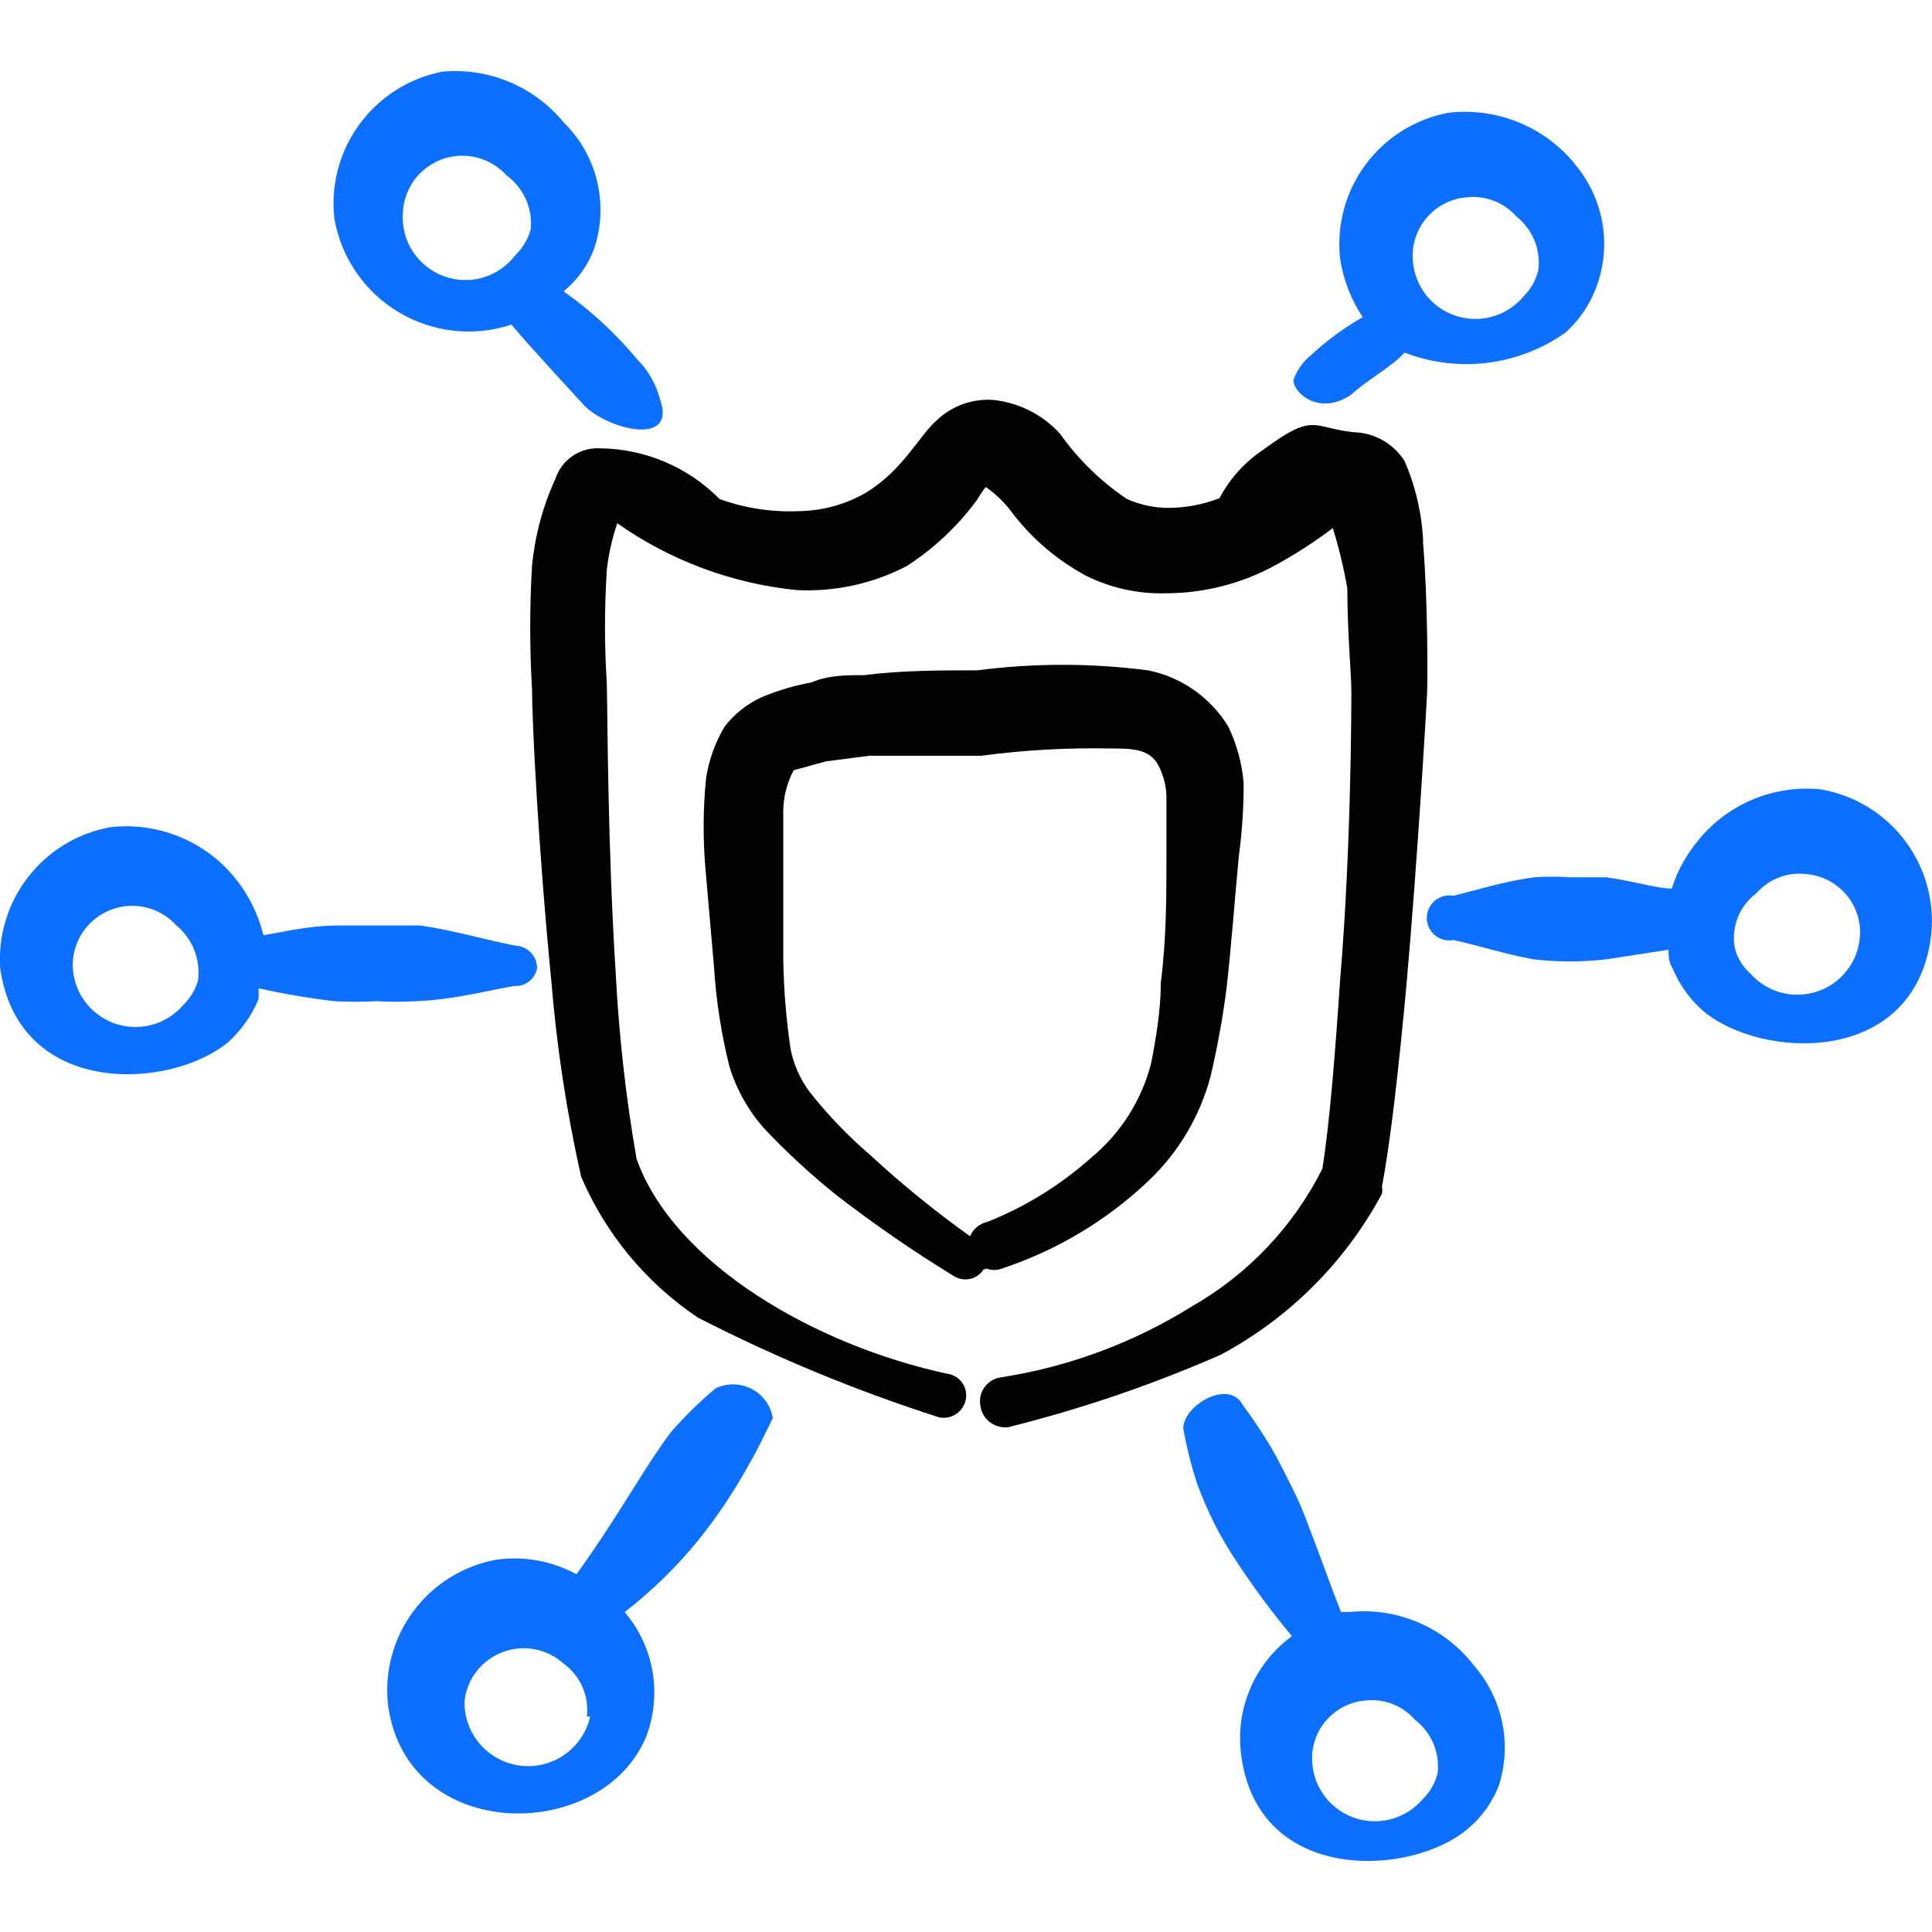 <svg xmlns="http://www.w3.org/2000/svg" fill="none" viewBox="0 0 24 24" id="Security-Shield-Network--Streamline-Freehand">
  <desc>
    Security Shield Network Streamline Icon: https://streamlinehq.com
  </desc>
  <path fill="#0c6fff" d="M8.201 4.969c-0.048 -0.193 -0.148 -0.37 -0.29 -0.51 -0.265 -0.319 -0.571 -0.601 -0.91 -0.84 0.172 -0.14 0.303 -0.323 0.38 -0.53 0.091 -0.271 0.103 -0.562 0.036 -0.839 -0.067 -0.278 -0.211 -0.531 -0.416 -0.73 -0.181 -0.221 -0.413 -0.394 -0.676 -0.503 -0.263 -0.11 -0.549 -0.153 -0.833 -0.126 -0.411 0.08 -0.776 0.312 -1.024 0.649 -0.248 0.337 -0.361 0.755 -0.315 1.171 0.041 0.24 0.133 0.469 0.271 0.67 0.137 0.201 0.317 0.37 0.526 0.496 0.209 0.125 0.442 0.204 0.685 0.231 0.242 0.027 0.487 0.001 0.718 -0.076 0.25 0.3 0.82 0.91 0.9 1 0.27 0.29 1.15 0.53 0.95 -0.06ZM6.592 2.85c-0.033 0.122 -0.099 0.232 -0.19 0.32 -0.101 0.133 -0.243 0.231 -0.403 0.278 -0.161 0.047 -0.332 0.041 -0.489 -0.018 -0.157 -0.058 -0.291 -0.166 -0.382 -0.306 -0.091 -0.14 -0.135 -0.306 -0.124 -0.474 0.005 -0.147 0.054 -0.29 0.14 -0.41 0.087 -0.119 0.207 -0.21 0.346 -0.261 0.139 -0.051 0.289 -0.058 0.432 -0.023 0.143 0.036 0.272 0.114 0.371 0.223 0.104 0.076 0.186 0.178 0.239 0.295 0.053 0.117 0.074 0.247 0.061 0.375Z" stroke-width="1"></path>
  <path fill="#0c6fff" d="M8.331 17.796c-0.21 0.28 -0.39 0.58 -0.58 0.88 -0.19 0.3 -0.38 0.59 -0.59 0.88 -0.305 -0.166 -0.656 -0.23 -1 -0.18 -0.411 0.076 -0.778 0.305 -1.027 0.641 -0.249 0.336 -0.361 0.754 -0.313 1.169 0.24 1.73 2.669 1.71 3.209 0.38 0.097 -0.257 0.122 -0.536 0.075 -0.807 -0.047 -0.271 -0.167 -0.524 -0.345 -0.733 0.34 -0.264 0.649 -0.565 0.92 -0.9 0.229 -0.285 0.433 -0.589 0.61 -0.91 0.15 -0.26 0.18 -0.34 0.31 -0.6 -0.013 -0.077 -0.043 -0.149 -0.088 -0.212 -0.046 -0.063 -0.105 -0.114 -0.174 -0.15 -0.069 -0.036 -0.145 -0.055 -0.223 -0.057 -0.078 -0.001 -0.155 0.016 -0.225 0.049 -0.201 0.168 -0.388 0.352 -0.56 0.55Zm-1 3.529c-0.043 0.192 -0.157 0.36 -0.318 0.472 -0.161 0.113 -0.358 0.161 -0.553 0.136 -0.195 -0.025 -0.373 -0.122 -0.501 -0.271 -0.127 -0.149 -0.195 -0.341 -0.188 -0.537 0.016 -0.134 0.069 -0.262 0.153 -0.368 0.084 -0.106 0.195 -0.188 0.322 -0.235 0.127 -0.048 0.264 -0.059 0.397 -0.034 0.133 0.025 0.257 0.087 0.357 0.177 0.103 0.074 0.184 0.174 0.235 0.29 0.051 0.116 0.07 0.244 0.055 0.369h0.04Z" stroke-width="1"></path>
  <path fill="#020202" d="M17.679 6.729c-0.015 -0.344 -0.093 -0.683 -0.23 -1 -0.068 -0.109 -0.163 -0.198 -0.274 -0.261 -0.112 -0.063 -0.237 -0.097 -0.366 -0.099 -0.52 -0.06 -0.48 -0.25 -1.12 0.22 -0.227 0.152 -0.413 0.358 -0.54 0.6 -0.204 0.079 -0.421 0.12 -0.64 0.12 -0.176 -0.001 -0.349 -0.039 -0.51 -0.11 -0.323 -0.217 -0.605 -0.492 -0.83 -0.81 -0.213 -0.235 -0.505 -0.384 -0.82 -0.42 -0.129 -0.011 -0.259 0.006 -0.382 0.049 -0.122 0.043 -0.234 0.112 -0.328 0.201 -0.22 0.19 -0.42 0.62 -0.88 0.9 -0.249 0.145 -0.531 0.224 -0.82 0.23 -0.34 0.017 -0.68 -0.034 -1 -0.15 -0.394 -0.399 -0.929 -0.625 -1.49 -0.63 -0.121 -0.006 -0.24 0.028 -0.339 0.097 -0.099 0.069 -0.173 0.168 -0.211 0.283 -0.156 0.341 -0.254 0.706 -0.29 1.08 -0.03 0.509 -0.03 1.02 0 1.53 0 0.41 0.08 1.999 0.24 3.629 0.067 0.817 0.19 1.629 0.37 2.429 0.304 0.711 0.807 1.319 1.45 1.75 0.964 0.495 1.967 0.91 2.999 1.24 0.036 0.007 0.073 0.007 0.109 0 0.036 -0.007 0.07 -0.021 0.101 -0.042 0.031 -0.02 0.057 -0.047 0.077 -0.077 0.021 -0.031 0.035 -0.065 0.042 -0.101 0.007 -0.035 0.007 -0.072 -0 -0.108 -0.007 -0.035 -0.021 -0.069 -0.042 -0.099 -0.021 -0.03 -0.047 -0.055 -0.077 -0.075 -0.031 -0.019 -0.065 -0.033 -0.101 -0.038 -1.639 -0.35 -3.399 -1.36 -3.869 -2.669 -0.134 -0.767 -0.22 -1.542 -0.26 -2.319 -0.1 -1.58 -0.1 -3.189 -0.11 -3.589 -0.03 -0.469 -0.03 -0.94 0 -1.41 0.022 -0.197 0.066 -0.392 0.13 -0.58 0.659 0.464 1.427 0.75 2.229 0.83 0.475 0.024 0.948 -0.079 1.37 -0.3 0.337 -0.218 0.632 -0.496 0.87 -0.82 0 0 0.07 -0.12 0.11 -0.16 0.136 0.096 0.254 0.214 0.35 0.35 0.242 0.308 0.545 0.563 0.89 0.75 0.31 0.155 0.653 0.23 1 0.22 0.468 -0.001 0.928 -0.118 1.34 -0.34 0.255 -0.138 0.499 -0.295 0.73 -0.47 0.076 0.246 0.136 0.496 0.18 0.75 0 0.54 0.05 1.08 0.05 1.26 0 0.18 0 1.949 -0.14 3.609 -0.06 0.9 -0.13 1.78 -0.22 2.339 -0.36 0.717 -0.923 1.312 -1.62 1.71 -0.719 0.449 -1.522 0.748 -2.359 0.88 -0.041 0.004 -0.082 0.016 -0.118 0.036 -0.036 0.02 -0.068 0.047 -0.094 0.08 -0.025 0.033 -0.044 0.071 -0.054 0.111 -0.01 0.04 -0.011 0.082 -0.004 0.123 0.005 0.041 0.018 0.08 0.038 0.116 0.02 0.036 0.048 0.067 0.08 0.092 0.033 0.025 0.07 0.043 0.11 0.054 0.04 0.011 0.081 0.013 0.122 0.008 0.904 -0.225 1.787 -0.526 2.639 -0.9 0.849 -0.455 1.545 -1.15 2 -1.999 0.006 -0.03 0.006 -0.06 0 -0.09 0.11 -0.57 0.21 -1.49 0.3 -2.449 0.15 -1.69 0.25 -3.479 0.26 -3.659 0.01 -0.18 0.01 -1.21 -0.05 -1.899Z" stroke-width="1"></path>
  <path fill="#0c6fff" d="M18.299 20.675c-0.181 -0.23 -0.417 -0.409 -0.686 -0.523 -0.269 -0.114 -0.563 -0.157 -0.854 -0.127h-0.1c-0.14 -0.35 -0.26 -0.7 -0.4 -1.06 -0.06 -0.168 -0.13 -0.331 -0.21 -0.49 -0.08 -0.16 -0.16 -0.32 -0.25 -0.48 -0.111 -0.186 -0.231 -0.366 -0.36 -0.54 -0.17 -0.33 -0.74 0 -0.74 0.29 0.041 0.23 0.098 0.457 0.17 0.68 0.063 0.174 0.137 0.344 0.22 0.51 0.087 0.169 0.184 0.332 0.29 0.49 0.206 0.312 0.43 0.613 0.67 0.9 -0.229 0.167 -0.408 0.393 -0.519 0.653 -0.111 0.261 -0.149 0.546 -0.111 0.827 0.21 1.61 2.119 1.51 2.819 0.91 0.169 -0.142 0.299 -0.325 0.38 -0.53 0.083 -0.258 0.098 -0.533 0.041 -0.797 -0.056 -0.265 -0.181 -0.51 -0.361 -0.712Zm-0.44 1.35c-0.031 0.126 -0.097 0.24 -0.19 0.33 -0.105 0.121 -0.244 0.207 -0.399 0.246 -0.155 0.039 -0.318 0.03 -0.468 -0.027 -0.149 -0.057 -0.278 -0.158 -0.368 -0.29 -0.09 -0.132 -0.137 -0.289 -0.135 -0.449 0.002 -0.179 0.07 -0.351 0.193 -0.483 0.122 -0.131 0.289 -0.212 0.467 -0.227 0.115 -0.014 0.232 0.001 0.34 0.043 0.108 0.042 0.204 0.11 0.28 0.197 0.1 0.077 0.177 0.178 0.227 0.293 0.049 0.116 0.067 0.242 0.053 0.367Z" stroke-width="1"></path>
  <path fill="#0c6fff" d="M19.558 2.03c-0.187 -0.227 -0.427 -0.403 -0.7 -0.513 -0.272 -0.11 -0.568 -0.15 -0.86 -0.117 -0.414 0.076 -0.783 0.306 -1.034 0.644 -0.251 0.338 -0.363 0.758 -0.316 1.176 0.04 0.257 0.136 0.503 0.28 0.72 -0.231 0.132 -0.445 0.289 -0.64 0.47 -0.101 0.081 -0.177 0.188 -0.22 0.31 0 0.17 0.33 0.45 0.72 0.18 0.18 -0.17 0.51 -0.35 0.66 -0.52 0.328 0.127 0.682 0.17 1.031 0.127 0.349 -0.044 0.682 -0.173 0.968 -0.376 0.163 -0.146 0.289 -0.327 0.37 -0.53 0.105 -0.26 0.136 -0.544 0.09 -0.821 -0.046 -0.277 -0.167 -0.536 -0.35 -0.748Zm-0.45 1.33c-0.029 0.121 -0.092 0.232 -0.18 0.32 -0.104 0.125 -0.244 0.214 -0.4 0.256 -0.157 0.042 -0.323 0.033 -0.475 -0.024 -0.152 -0.057 -0.282 -0.16 -0.372 -0.295 -0.09 -0.135 -0.137 -0.294 -0.132 -0.457 0.004 -0.18 0.075 -0.352 0.199 -0.483 0.124 -0.131 0.291 -0.212 0.471 -0.226 0.115 -0.013 0.231 0.002 0.339 0.044s0.204 0.109 0.281 0.196c0.099 0.079 0.176 0.182 0.224 0.299 0.047 0.117 0.063 0.245 0.046 0.371Z" stroke-width="1"></path>
  <path fill="#0c6fff" d="M22.637 9.808c-0.289 -0.033 -0.581 0.008 -0.851 0.118 -0.269 0.11 -0.506 0.286 -0.689 0.512 -0.148 0.177 -0.26 0.38 -0.33 0.6 -0.18 0 -0.46 -0.09 -0.81 -0.14h-0.46c-0.146 -0.01 -0.293 -0.01 -0.44 0 -0.37 0.05 -0.72 0.16 -1 0.23 -0.041 -0.008 -0.082 -0.006 -0.122 0.004 -0.04 0.01 -0.077 0.029 -0.109 0.055 -0.032 0.026 -0.057 0.059 -0.075 0.097 -0.018 0.037 -0.027 0.078 -0.027 0.119 0 0.041 0.009 0.082 0.027 0.119 0.018 0.037 0.043 0.07 0.075 0.097 0.032 0.026 0.069 0.045 0.109 0.055 0.04 0.01 0.082 0.011 0.122 0.004 0.32 0.07 0.66 0.18 1 0.24 0.296 0.033 0.594 0.033 0.89 0l0.78 -0.12c0 0.07 0 0.15 0.05 0.23 0.085 0.203 0.214 0.385 0.38 0.53 0.71 0.6 2.609 0.7 2.829 -0.91 0.053 -0.421 -0.058 -0.846 -0.309 -1.188 -0.251 -0.342 -0.624 -0.575 -1.041 -0.651Zm-0.9 2.279c-0.097 -0.087 -0.164 -0.202 -0.19 -0.33 -0.019 -0.124 -0.004 -0.251 0.043 -0.367 0.048 -0.116 0.126 -0.217 0.227 -0.292 0.076 -0.087 0.172 -0.155 0.28 -0.197 0.108 -0.042 0.225 -0.057 0.34 -0.043 0.18 0.015 0.347 0.095 0.471 0.226 0.124 0.131 0.195 0.303 0.199 0.483 0.002 0.16 -0.045 0.317 -0.135 0.449 -0.09 0.132 -0.218 0.234 -0.368 0.29s-0.313 0.066 -0.468 0.027c-0.155 -0.039 -0.294 -0.125 -0.399 -0.246Z" stroke-width="1"></path>
  <path fill="#0c6fff" d="M6.392 12.248c0.065 0.004 0.13 -0.017 0.181 -0.057 0.051 -0.04 0.087 -0.098 0.099 -0.163 0 -0.073 -0.028 -0.142 -0.078 -0.195 -0.05 -0.052 -0.119 -0.083 -0.192 -0.086 -0.37 -0.07 -0.76 -0.19 -1.18 -0.25H4.212c-0.4 0 -0.73 0.09 -0.94 0.12 -0.064 -0.264 -0.187 -0.51 -0.36 -0.72 -0.186 -0.225 -0.425 -0.4 -0.696 -0.508 -0.271 -0.108 -0.564 -0.147 -0.854 -0.112 -0.401 0.075 -0.761 0.294 -1.012 0.617 -0.251 0.322 -0.374 0.725 -0.348 1.133C0.233 13.647 2.123 13.537 2.833 12.947c0.166 -0.149 0.296 -0.333 0.38 -0.54l0 -0.13c0.31 0.069 0.624 0.123 0.94 0.16 0.173 0.01 0.347 0.01 0.52 0 0.166 0.01 0.333 0.01 0.5 0 0.46 -0.02 0.83 -0.12 1.22 -0.19Zm-3.929 -0.08c-0.033 0.122 -0.099 0.232 -0.19 0.32 -0.105 0.121 -0.244 0.207 -0.399 0.246 -0.155 0.039 -0.318 0.03 -0.468 -0.027s-0.278 -0.158 -0.368 -0.29c-0.09 -0.132 -0.137 -0.289 -0.135 -0.449 0.005 -0.147 0.054 -0.29 0.14 -0.41 0.087 -0.119 0.207 -0.21 0.346 -0.261 0.139 -0.051 0.289 -0.058 0.432 -0.023 0.143 0.036 0.272 0.114 0.371 0.223 0.097 0.081 0.173 0.184 0.22 0.301 0.047 0.117 0.064 0.244 0.05 0.369Z" stroke-width="1"></path>
  <path fill="#020202" d="M12.25 15.757c0.064 0.026 0.136 0.026 0.2 0 0.679 -0.225 1.301 -0.597 1.819 -1.09 0.372 -0.353 0.639 -0.803 0.77 -1.3 0.086 -0.366 0.153 -0.737 0.2 -1.11 0.06 -0.54 0.1 -1.09 0.15 -1.62 0.041 -0.301 0.061 -0.605 0.06 -0.91 -0.02 -0.243 -0.085 -0.48 -0.19 -0.7 -0.109 -0.179 -0.255 -0.334 -0.426 -0.455 -0.172 -0.12 -0.367 -0.204 -0.573 -0.245 -0.704 -0.091 -1.416 -0.091 -2.119 0 -0.46 0 -0.94 0 -1.41 0.06 -0.22 0 -0.44 0 -0.65 0.09 -0.209 0.038 -0.414 0.099 -0.61 0.18 -0.185 0.082 -0.347 0.209 -0.47 0.37 -0.117 0.197 -0.195 0.414 -0.23 0.64 -0.04 0.402 -0.04 0.807 0 1.21l0.1 1.15c0.026 0.411 0.09 0.82 0.19 1.22 0.087 0.289 0.238 0.555 0.44 0.78 0.277 0.293 0.575 0.567 0.89 0.82 0.465 0.359 0.949 0.693 1.45 1 0.03 0.02 0.064 0.034 0.099 0.041 0.036 0.007 0.072 0.007 0.108 -0.001 0.035 -0.007 0.069 -0.022 0.099 -0.043 0.03 -0.021 0.055 -0.047 0.074 -0.078 0 0 0.02 0.01 0.03 -0.01Zm-0.2 -0.4c-0.43 -0.307 -0.841 -0.641 -1.23 -1 -0.278 -0.238 -0.533 -0.502 -0.76 -0.79 -0.12 -0.159 -0.202 -0.344 -0.24 -0.54 -0.054 -0.368 -0.084 -0.738 -0.09 -1.11V10.068c0.003 -0.175 0.047 -0.346 0.13 -0.5l0.4 -0.11 0.54 -0.07h1.39c0.533 -0.071 1.071 -0.101 1.61 -0.09 0.25 0 0.48 0 0.59 0.21 0.069 0.132 0.104 0.28 0.1 0.43v0.65c0 0.54 0 1.08 -0.07 1.619 0 0.34 -0.06 0.69 -0.12 1 -0.117 0.458 -0.376 0.868 -0.74 1.17 -0.38 0.34 -0.816 0.611 -1.29 0.8 -0.048 0.01 -0.094 0.032 -0.132 0.063 -0.038 0.031 -0.069 0.071 -0.088 0.117Z" stroke-width="1"></path>
</svg>